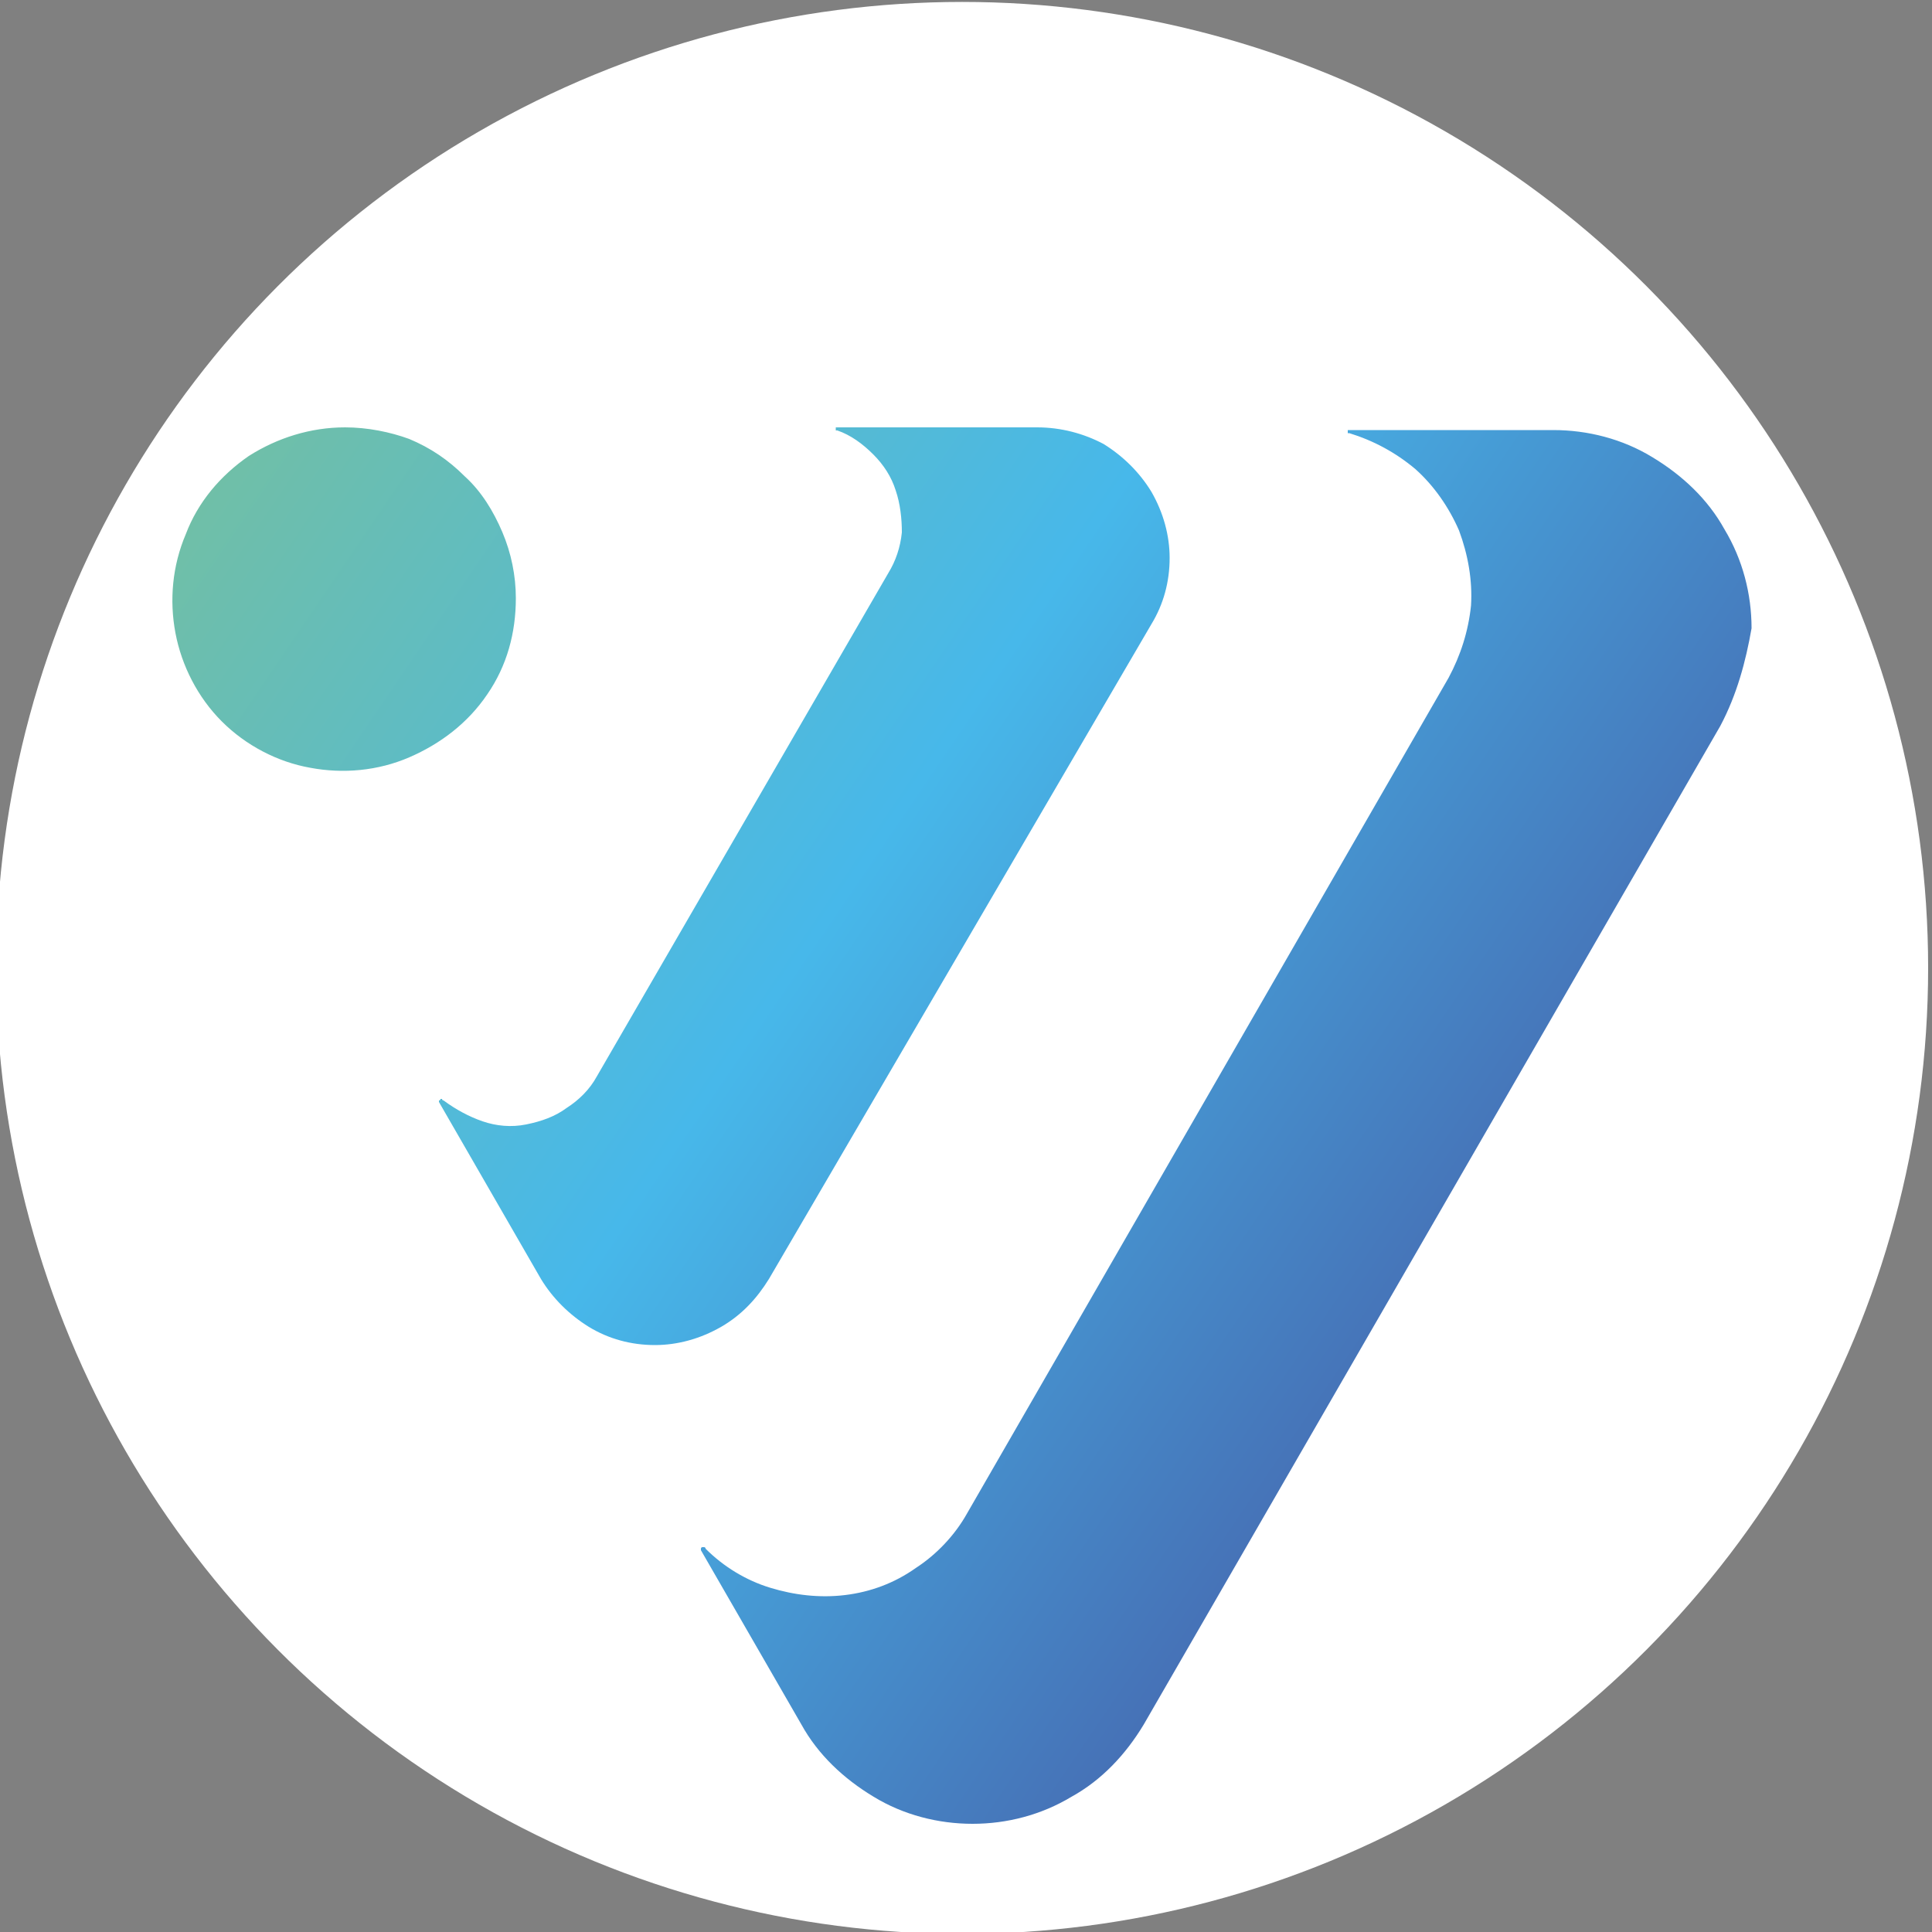 <?xml version="1.0" encoding="utf-8"?>
<!-- Generator: Adobe Illustrator 27.5.0, SVG Export Plug-In . SVG Version: 6.00 Build 0)  -->
<svg version="1.1" id="katman_1" xmlns="http://www.w3.org/2000/svg" xmlns:xlink="http://www.w3.org/1999/xlink" x="0px" y="0px"
	 viewBox="0 0 500 500" style="enable-background:new 0 0 500 500;" xml:space="preserve">
<rect x="0" y="0" width="500" height="500" fill="#808080" stroke="none"/>
<style type="text/css">
	.st0{fill:#FFFFFF;}
	.st1{fill:url(#SVGID_1_);}
</style>
<circle class="st0" cx="249" cy="250.5" r="250"/>
<linearGradient id="SVGID_1_" gradientUnits="userSpaceOnUse" x1="578.492" y1="501.035" x2="112.718" y2="184.732" gradientTransform="matrix(1 0 0 1 -120.945 -120.638)">
	<stop  offset="0" style="stop-color:#454D9C"/>
	<stop  offset="0.5" style="stop-color:#47B8EA"/>
	<stop  offset="1" style="stop-color:#82C28A"/>
</linearGradient>
<path class="st1" d="M445.2,187.9L296,446.3c-4.7,7.8-10.9,14.4-18.7,18.7c-7.8,4.7-16.7,7-25.6,7c-8.9,0-17.9-2.3-25.6-7
	c-7.8-4.7-14.4-10.9-18.7-18.7l-26-45.1v-0.4c0,0,0-0.4,0.4-0.4h0.4c0,0,0.4,0,0.4,0.4c4.7,4.7,10.5,8.2,16.7,10.1
	c6.2,1.9,12.8,2.7,19.4,1.9s12.8-3.1,18.3-7c5.4-3.5,10.1-8.5,13.2-14l124.7-216.4c3.1-5.8,5.1-12,5.8-18.7
	c0.4-6.6-0.8-13.2-3.1-19.4c-2.7-6.2-6.6-11.7-11.3-15.9c-5.1-4.3-10.9-7.4-17.1-9.3h-0.4v-0.4v-0.4h0.4h52.8c8.9,0,17.9,2.3,25.6,7
	c7.8,4.7,14.4,10.9,18.7,18.7c4.7,7.8,7,16.7,7,25.6C451.8,171.2,449.5,179.8,445.2,187.9z M268.4,110.6h-51.7h-0.4v0.4v0.4
	c0,0,0,0,0.4,0c3.5,1.2,6.6,3.5,9.3,6.2c2.7,2.7,4.7,5.8,5.8,9.3c1.2,3.5,1.6,7.4,1.6,10.9c-0.4,3.9-1.6,7.4-3.5,10.5l-75.4,130.2
	c-1.9,3.5-4.7,6.2-7.8,8.2c-3.1,2.3-6.6,3.5-10.5,4.3s-7.8,0.4-11.3-0.8c-3.5-1.2-7-3.1-10.1-5.4c0,0-0.4,0-0.4-0.4h-0.4
	c0,0,0,0.4-0.4,0.4v0.4l26.4,45.8c3.1,5.1,7.4,9.3,12.4,12.4c5.1,3.1,10.9,4.7,17.1,4.7c5.8,0,11.7-1.6,17.1-4.7s9.3-7.4,12.4-12.4
	L298,161.5c3.1-5.1,4.7-10.9,4.7-17.1c0-5.8-1.6-11.7-4.7-17.1c-3.1-5.1-7.4-9.3-12.4-12.4C280.5,112.2,274.6,110.6,268.4,110.6z
	 M89.3,110.6c-8.9,0-17.5,2.7-24.9,7.4c-7.4,5.1-13.2,12-16.3,20.2c-3.5,8.2-4.3,17.1-2.7,25.6c1.6,8.5,5.8,16.7,12,22.9
	c6.2,6.2,14.4,10.5,22.9,12c8.5,1.6,17.5,0.8,25.6-2.7s15.2-8.9,20.2-16.3c5.1-7.4,7.4-15.9,7.4-24.9c0-5.8-1.2-11.7-3.5-17.1
	c-2.3-5.4-5.4-10.5-9.7-14.4c-4.3-4.3-8.9-7.4-14.4-9.7C101,111.8,95.1,110.6,89.3,110.6z"/>
</svg>
